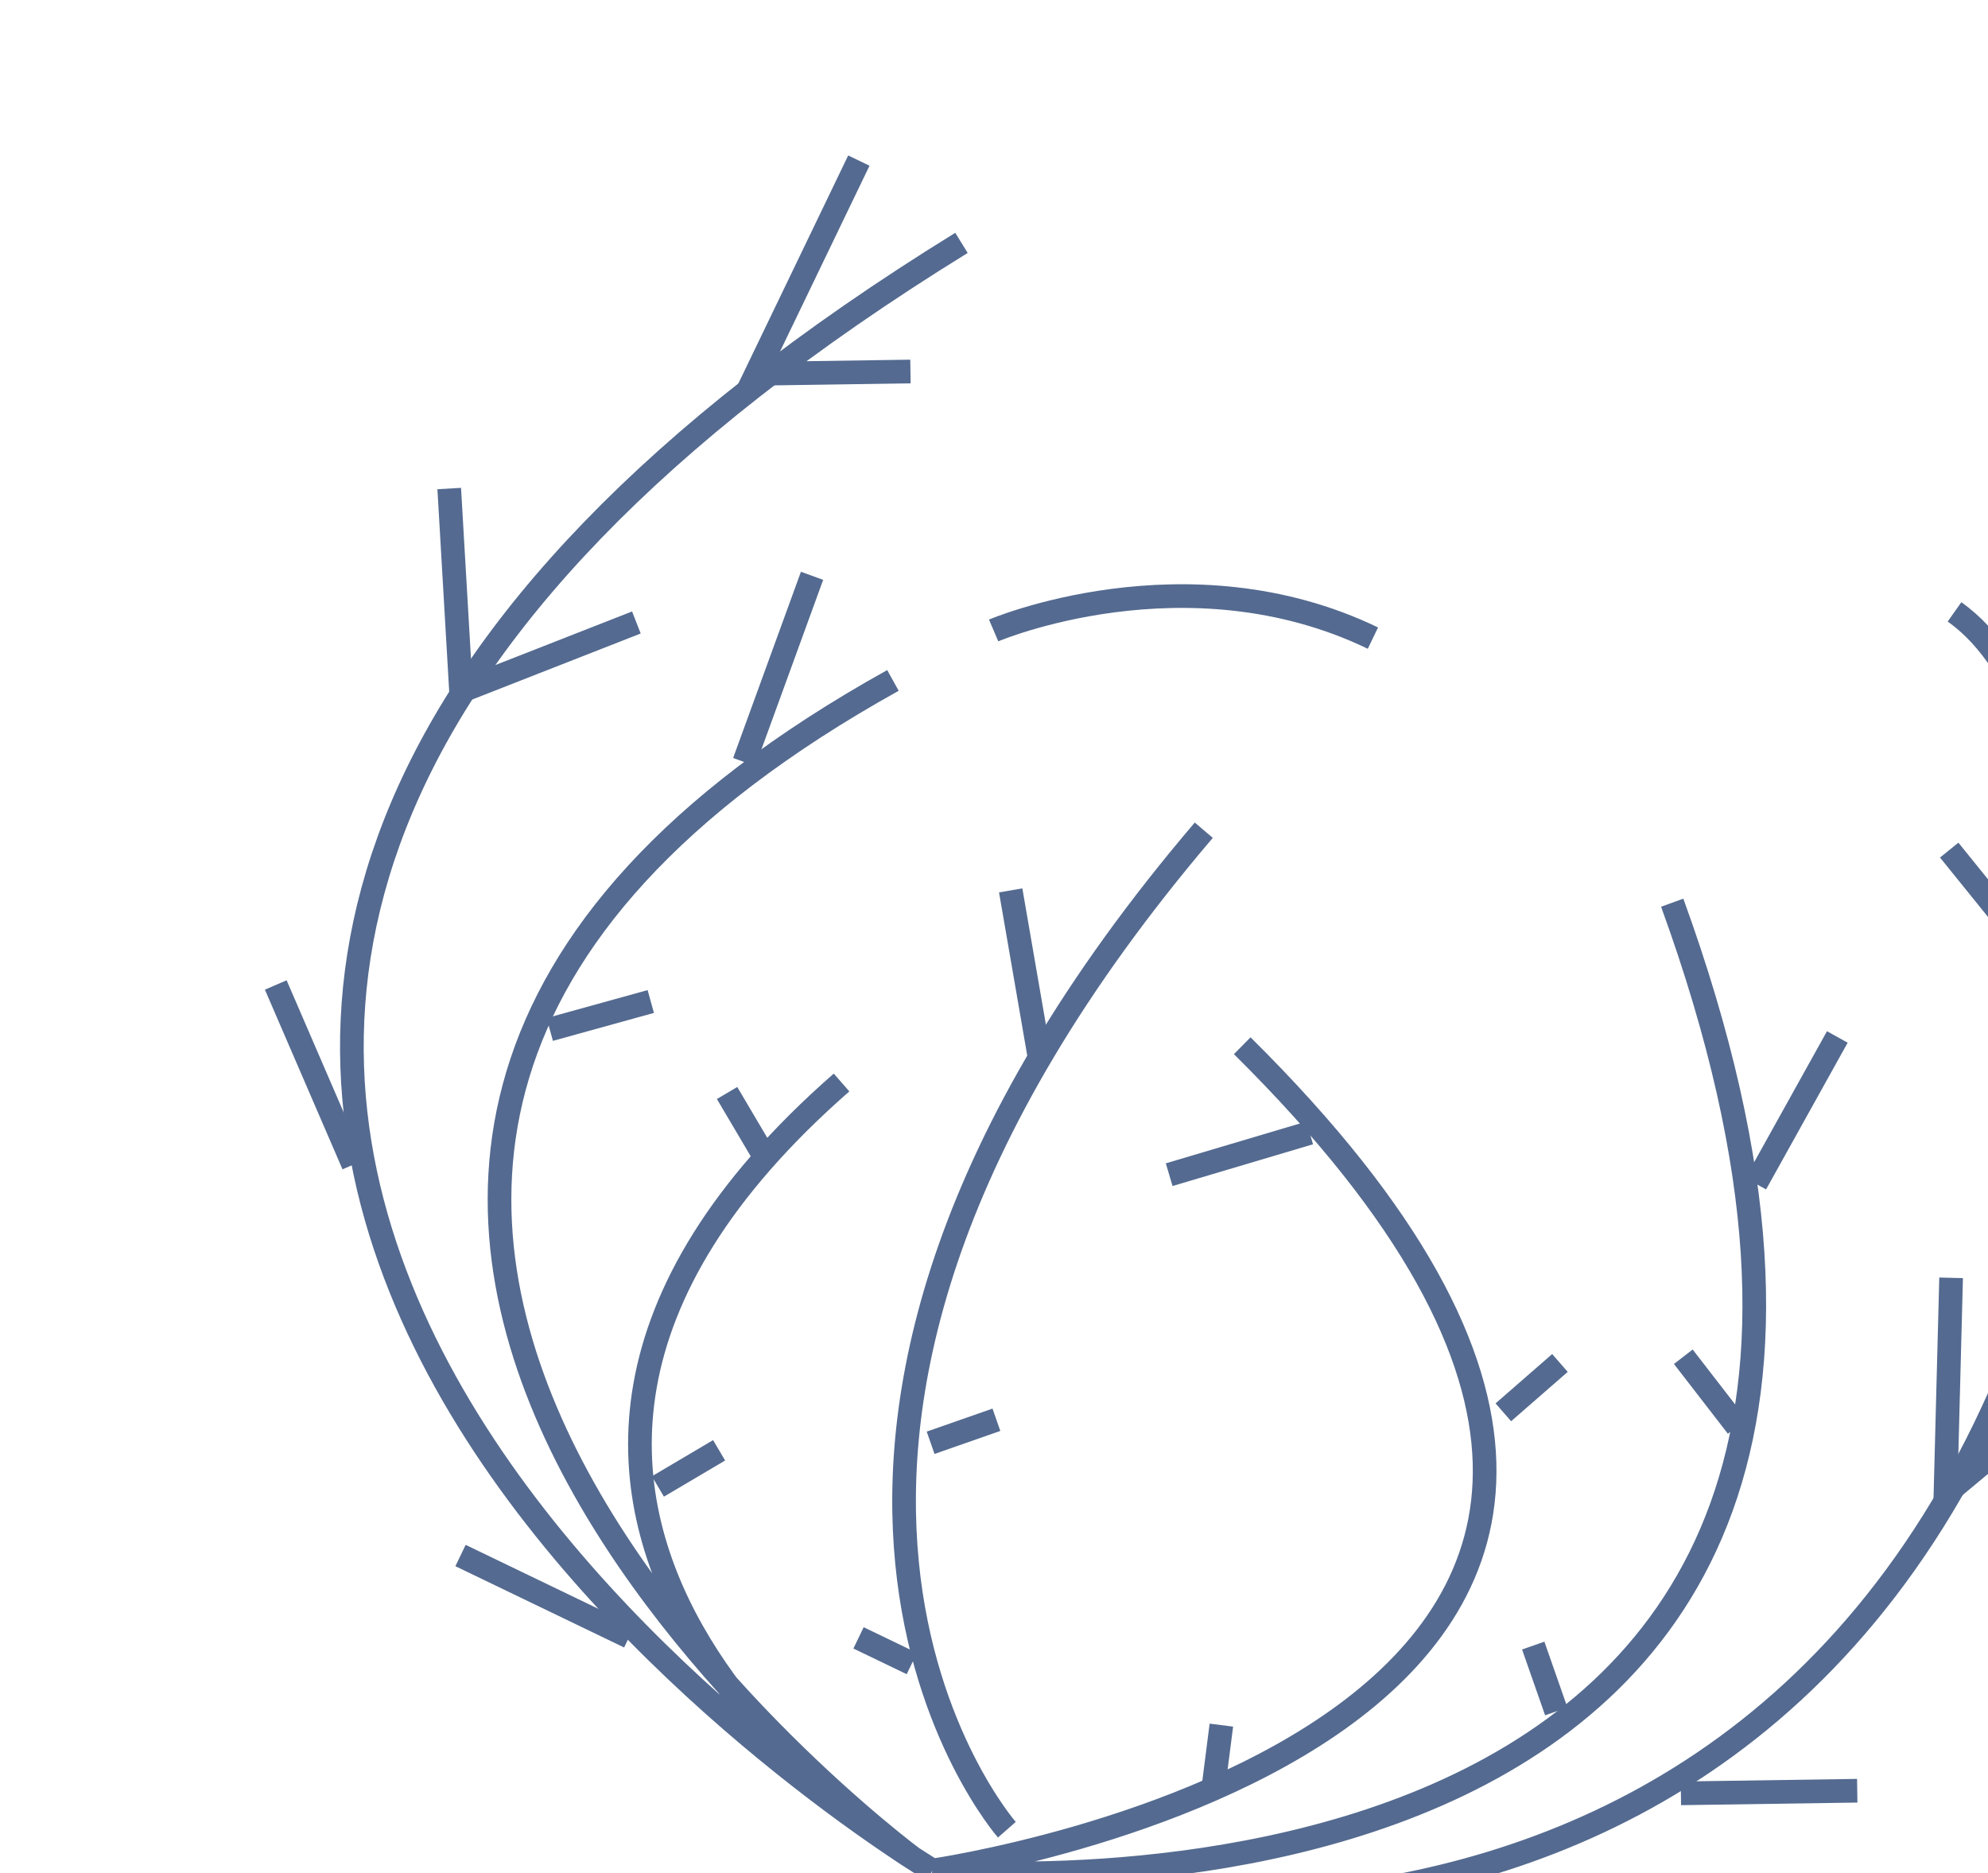 <svg stroke="#546a90" transform="scale(1.2)" width="121" height="114" viewBox="0 0 121 114" fill="none" xmlns="http://www.w3.org/2000/svg">
<path d="M22.785 24.775L23.384 35.053L32.278 31.568M50.398 31.972C50.398 31.972 60.176 27.803 69.636 32.36M99.135 31.031C106.593 36.289 105.771 56.428 105.771 56.428M43.562 8.144L38.354 18.955L46.179 18.84M13.987 49.951L17.923 59.062M31.916 83.008L23.358 78.885M38.712 58.533L36.878 55.429M27.885 52.207L33.008 50.789M33.37 75.383L36.474 73.549M47.202 73.167L50.539 72M46.249 84.363L43.546 83.061M61.548 90.623L61.949 87.486M76.251 71.622L79.122 69.12M66.427 57.454L59.302 59.571M52.729 53.63L51.263 45.154M37.749 38.644L41.188 29.201M78.935 86.789L77.767 83.452M88.115 72.342L85.379 68.804M89.052 60.028L93.191 52.587M98.962 64.802L98.676 75.764L107.954 68.024"  stroke-width="1.2"/>
<path d="M85.257 90.945L94.201 90.813M59.628 96.913L69.087 101.47M106.123 49.937L110.463 40.928M105.472 51.288L98.866 43.111"  stroke-width="1.2"/>
<path d="M47.298 94.858C47.298 94.858 91.094 107.631 104.301 62.934M47.298 94.858C47.298 94.858 104.627 100.276 84.816 45.778M47.298 94.858C47.298 94.858 97.956 87.627 63.007 53.032M47.298 94.858C47.298 94.858 46.933 94.64 46.285 94.22M48.767 12.317C-14.875 51.578 38.131 88.93 46.285 94.22M51.069 92.79C51.069 92.79 34.238 73.582 61.057 42.102M45.291 34.507C-0.181 59.776 46.285 94.22 46.285 94.22M46.285 94.22C46.285 94.22 17.735 76.732 42.684 54.896"  stroke-width="1.2"/>
</svg>
